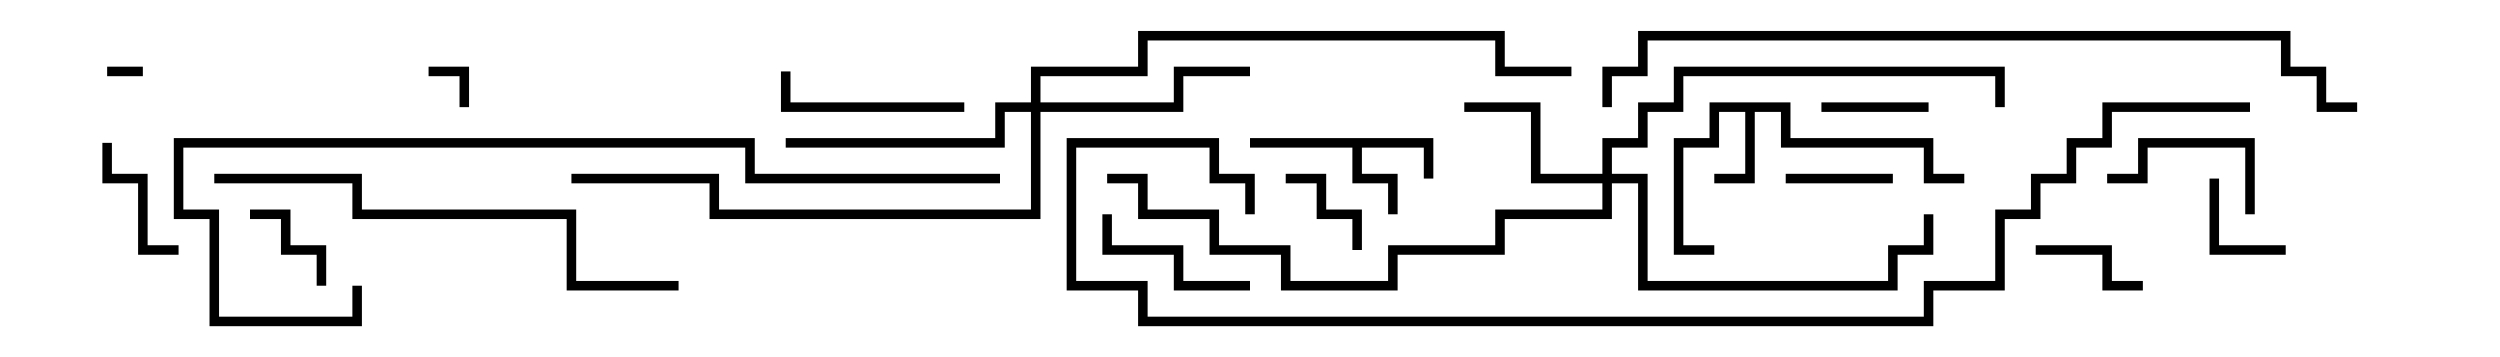 <svg version="1.1" width="105" height="15" xmlns="http://www.w3.org/2000/svg"><path d="M60.2,5.8L60.2,7.5L59.8,7.5L59.8,6.2L57.2,6.2L57.2,7.3L58.7,7.3L58.7,9L58.3,9L58.3,7.7L56.8,7.7L56.8,6.2L52.5,6.2L52.5,5.8z" stroke="none"/><path d="M75.2,4.3L75.2,5.8L81.2,5.8L81.2,7.3L82.5,7.3L82.5,7.7L80.8,7.7L80.8,6.2L74.8,6.2L74.8,4.7L73.7,4.7L73.7,7.7L72,7.7L72,7.3L73.3,7.3L73.3,4.7L72.2,4.7L72.2,6.2L70.7,6.2L70.7,10.3L72,10.3L72,10.7L70.3,10.7L70.3,5.8L71.8,5.8L71.8,4.3z" stroke="none"/><path d="M67.3,7.3L67.3,5.8L68.8,5.8L68.8,4.3L70.3,4.3L70.3,2.8L84.2,2.8L84.2,4.5L83.8,4.5L83.8,3.2L70.7,3.2L70.7,4.7L69.2,4.7L69.2,6.2L67.7,6.2L67.7,7.3L69.2,7.3L69.2,11.8L79.3,11.8L79.3,10.3L80.8,10.3L80.8,9L81.2,9L81.2,10.7L79.7,10.7L79.7,12.2L68.8,12.2L68.8,7.7L67.7,7.7L67.7,9.2L63.2,9.2L63.2,10.7L58.7,10.7L58.7,12.2L53.8,12.2L53.8,10.7L50.8,10.7L50.8,9.2L47.8,9.2L47.8,7.7L46.5,7.7L46.5,7.3L48.2,7.3L48.2,8.8L51.2,8.8L51.2,10.3L54.2,10.3L54.2,11.8L58.3,11.8L58.3,10.3L62.8,10.3L62.8,8.8L67.3,8.8L67.3,7.7L64.3,7.7L64.3,4.7L61.5,4.7L61.5,4.3L64.7,4.3L64.7,7.3z" stroke="none"/><path d="M43.3,4.3L43.3,2.8L47.8,2.8L47.8,1.3L63.2,1.3L63.2,2.8L66,2.8L66,3.2L62.8,3.2L62.8,1.7L48.2,1.7L48.2,3.2L43.7,3.2L43.7,4.3L49.3,4.3L49.3,2.8L52.5,2.8L52.5,3.2L49.7,3.2L49.7,4.7L43.7,4.7L43.7,9.2L29.8,9.2L29.8,7.7L24,7.7L24,7.3L30.2,7.3L30.2,8.8L43.3,8.8L43.3,4.7L42.2,4.7L42.2,6.2L33,6.2L33,5.8L41.8,5.8L41.8,4.3z" stroke="none"/><path d="M6,2.8L6,3.2L4.5,3.2L4.5,2.8z" stroke="none"/><path d="M19.7,4.5L19.3,4.5L19.3,3.2L18,3.2L18,2.8L19.7,2.8z" stroke="none"/><path d="M57.2,10.5L56.8,10.5L56.8,9.2L55.3,9.2L55.3,7.7L54,7.7L54,7.3L55.7,7.3L55.7,8.8L57.2,8.8z" stroke="none"/><path d="M10.5,9.2L10.5,8.8L12.2,8.8L12.2,10.3L13.7,10.3L13.7,12L13.3,12L13.3,10.7L11.8,10.7L11.8,9.2z" stroke="none"/><path d="M92.8,7.5L93.2,7.5L93.2,10.3L96,10.3L96,10.7L92.8,10.7z" stroke="none"/><path d="M76.5,4.7L76.5,4.3L81,4.3L81,4.7z" stroke="none"/><path d="M79.5,7.3L79.5,7.7L75,7.7L75,7.3z" stroke="none"/><path d="M85.5,10.7L85.5,10.3L88.7,10.3L88.7,11.8L90,11.8L90,12.2L88.3,12.2L88.3,10.7z" stroke="none"/><path d="M4.3,6L4.7,6L4.7,7.3L6.2,7.3L6.2,10.3L7.5,10.3L7.5,10.7L5.8,10.7L5.8,7.7L4.3,7.7z" stroke="none"/><path d="M88.5,7.7L88.5,7.3L89.8,7.3L89.8,5.8L94.7,5.8L94.7,9L94.3,9L94.3,6.2L90.2,6.2L90.2,7.7z" stroke="none"/><path d="M52.5,11.8L52.5,12.2L49.3,12.2L49.3,10.7L46.3,10.7L46.3,9L46.7,9L46.7,10.3L49.7,10.3L49.7,11.8z" stroke="none"/><path d="M40.5,4.3L40.5,4.7L32.8,4.7L32.8,3L33.2,3L33.2,4.3z" stroke="none"/><path d="M28.5,11.8L28.5,12.2L23.8,12.2L23.8,9.2L14.8,9.2L14.8,7.7L9,7.7L9,7.3L15.2,7.3L15.2,8.8L24.2,8.8L24.2,11.8z" stroke="none"/><path d="M42,7.3L42,7.7L31.3,7.7L31.3,6.2L7.7,6.2L7.7,8.8L9.2,8.8L9.2,13.3L14.8,13.3L14.8,12L15.2,12L15.2,13.7L8.8,13.7L8.8,9.2L7.3,9.2L7.3,5.8L31.7,5.8L31.7,7.3z" stroke="none"/><path d="M67.7,4.5L67.3,4.5L67.3,2.8L68.8,2.8L68.8,1.3L96.2,1.3L96.2,2.8L97.7,2.8L97.7,4.3L99,4.3L99,4.7L97.3,4.7L97.3,3.2L95.8,3.2L95.8,1.7L69.2,1.7L69.2,3.2L67.7,3.2z" stroke="none"/><path d="M52.7,9L52.3,9L52.3,7.7L50.8,7.7L50.8,6.2L45.2,6.2L45.2,11.8L48.2,11.8L48.2,13.3L80.8,13.3L80.8,11.8L83.8,11.8L83.8,8.8L85.3,8.8L85.3,7.3L86.8,7.3L86.8,5.8L88.3,5.8L88.3,4.3L94.5,4.3L94.5,4.7L88.7,4.7L88.7,6.2L87.2,6.2L87.2,7.7L85.7,7.7L85.7,9.2L84.2,9.2L84.2,12.2L81.2,12.2L81.2,13.7L47.8,13.7L47.8,12.2L44.8,12.2L44.8,5.8L51.2,5.8L51.2,7.3L52.7,7.3z" stroke="none"/></svg>